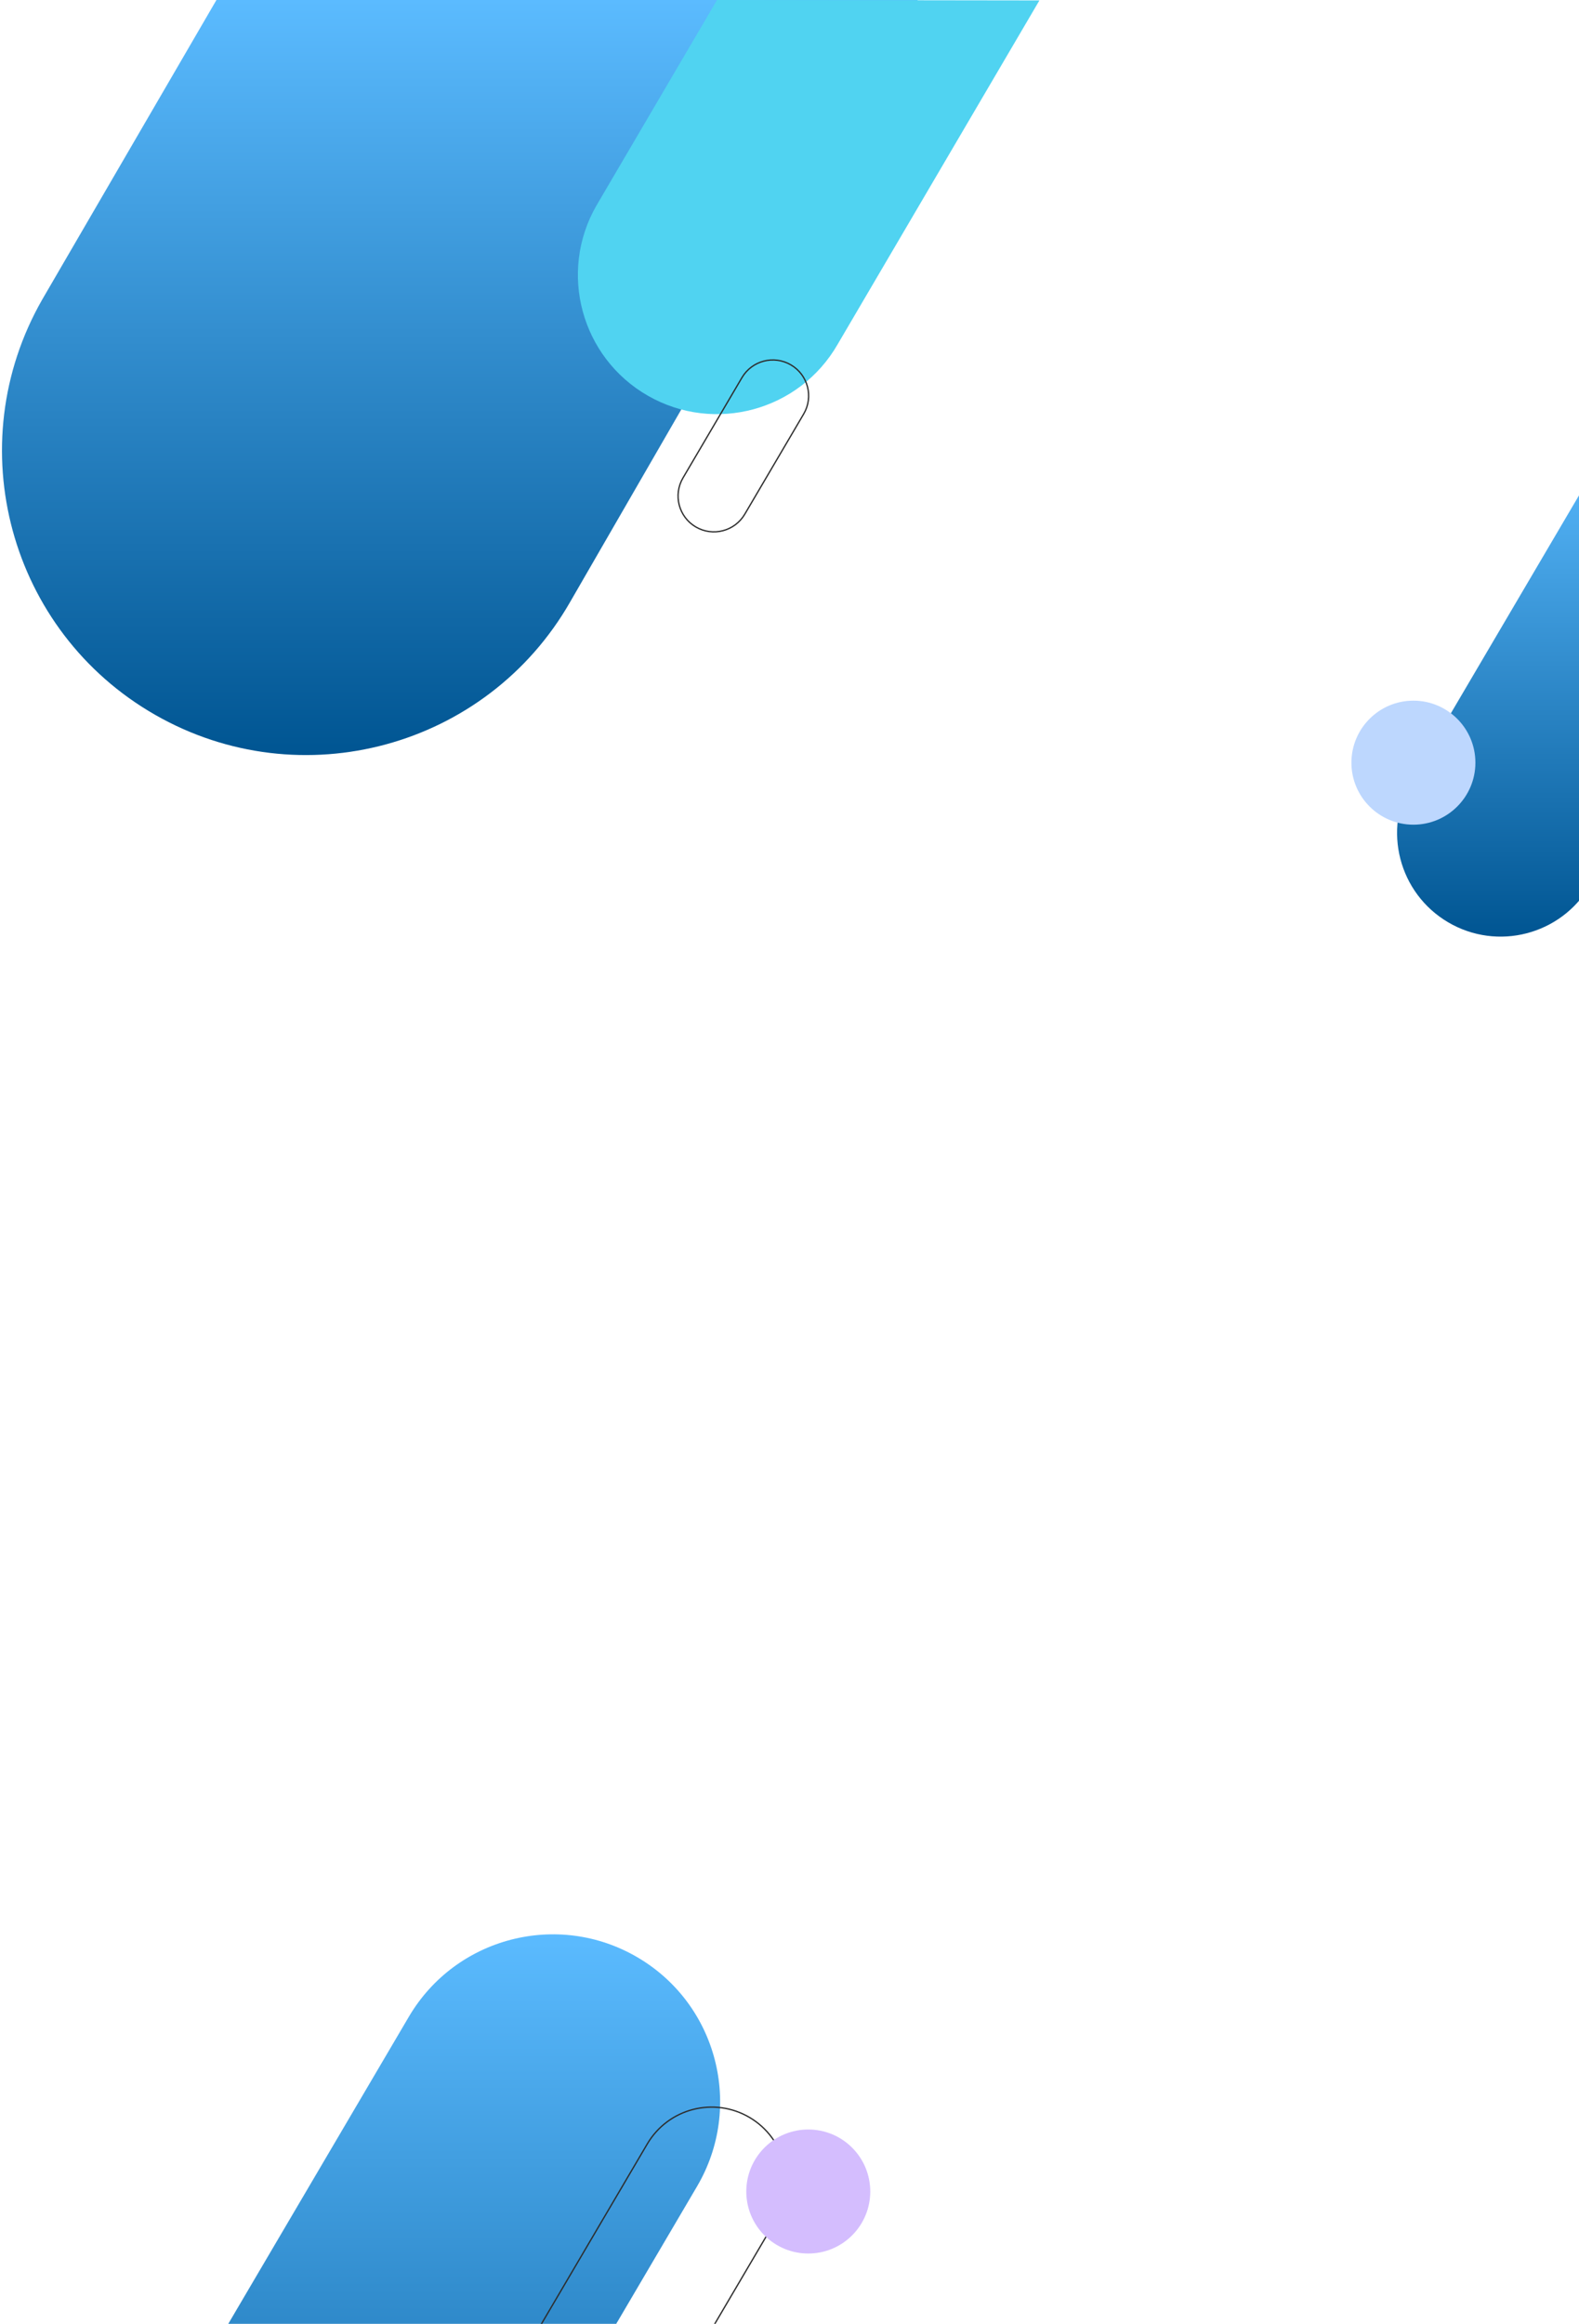 <svg width="588" height="865" viewBox="0 0 588 865" fill="none" xmlns="http://www.w3.org/2000/svg">
<path d="M80.598 0L15.722 111.5C-15.354 165.788 3.464 234.999 57.753 266.075C112.041 297.151 181.252 278.332 212.328 224.043L341.761 0H80.598Z" fill="url(#paint0_linear_121_995)"/>
<path d="M267.014 0L222.05 76.606C207.834 101.439 216.443 133.092 241.276 147.308C266.109 161.524 297.762 152.915 311.977 128.082L387.063 0.159L267.014 0Z" fill="#50D3F1"/>
<path d="M294.551 135.836C288.199 132.098 280.027 134.215 276.289 140.568L254.349 177.867C250.611 184.219 252.729 192.391 259.081 196.129C265.433 199.867 273.605 197.749 277.343 191.397L299.283 154.088C303.021 147.745 300.903 139.564 294.551 135.836Z" stroke="#2C2C2C" stroke-width="0.49" stroke-miterlimit="10"/>
<path d="M641.833 168.96C623.472 158.154 599.832 164.287 589.026 182.649L525.582 290.5C514.786 308.861 520.909 332.501 539.27 343.307C557.632 354.113 581.272 347.98 592.078 329.618L655.522 221.767C666.318 203.406 660.195 179.766 641.833 168.96Z" fill="url(#paint1_linear_121_995)"/>
<path d="M237.468 728.626C207.833 711.189 169.669 721.081 152.232 750.725L49.829 924.804C32.392 954.439 42.283 992.603 71.928 1010.04C101.562 1027.48 139.726 1017.58 157.163 987.94L259.567 813.851C276.994 784.217 267.102 746.053 237.468 728.626Z" fill="url(#paint2_linear_121_995)"/>
<path d="M279.111 788.173C265.869 780.389 248.82 784.803 241.036 798.045L195.287 875.804C187.503 889.046 191.917 906.095 205.159 913.879C218.4 921.663 235.449 917.249 243.233 904.007L288.982 826.248C296.766 813.006 292.343 795.957 279.111 788.173Z" stroke="#2C2C2C" stroke-width="0.49" stroke-miterlimit="10"/>
<path d="M526.336 306.972C539.085 306.972 549.42 296.638 549.42 283.889C549.42 271.141 539.085 260.806 526.336 260.806C513.588 260.806 503.253 271.141 503.253 283.889C503.253 296.638 513.588 306.972 526.336 306.972Z" fill="#BDD7FE"/>
<path d="M317.313 832.073C326.328 823.058 326.328 808.443 317.313 799.428C308.299 790.414 293.683 790.414 284.669 799.428C275.654 808.443 275.654 823.058 284.669 832.073C293.683 841.087 308.299 841.087 317.313 832.073Z" fill="#D4BDFE"/>
<defs>
<linearGradient id="paint0_linear_121_995" x1="171.249" y1="0" x2="171.249" y2="281.059" gradientUnits="userSpaceOnUse">
<stop stop-color="#5BBBFF"/>
<stop offset="1" stop-color="#005592"/>
</linearGradient>
<linearGradient id="paint1_linear_121_995" x1="590.552" y1="163.626" x2="590.552" y2="348.641" gradientUnits="userSpaceOnUse">
<stop stop-color="#5BBBFF"/>
<stop offset="1" stop-color="#005592"/>
</linearGradient>
<linearGradient id="paint2_linear_121_995" x1="154.694" y1="720.018" x2="154.694" y2="1018.65" gradientUnits="userSpaceOnUse">
<stop stop-color="#5BBBFF"/>
<stop offset="1" stop-color="#005592"/>
</linearGradient>
</defs>
</svg>

